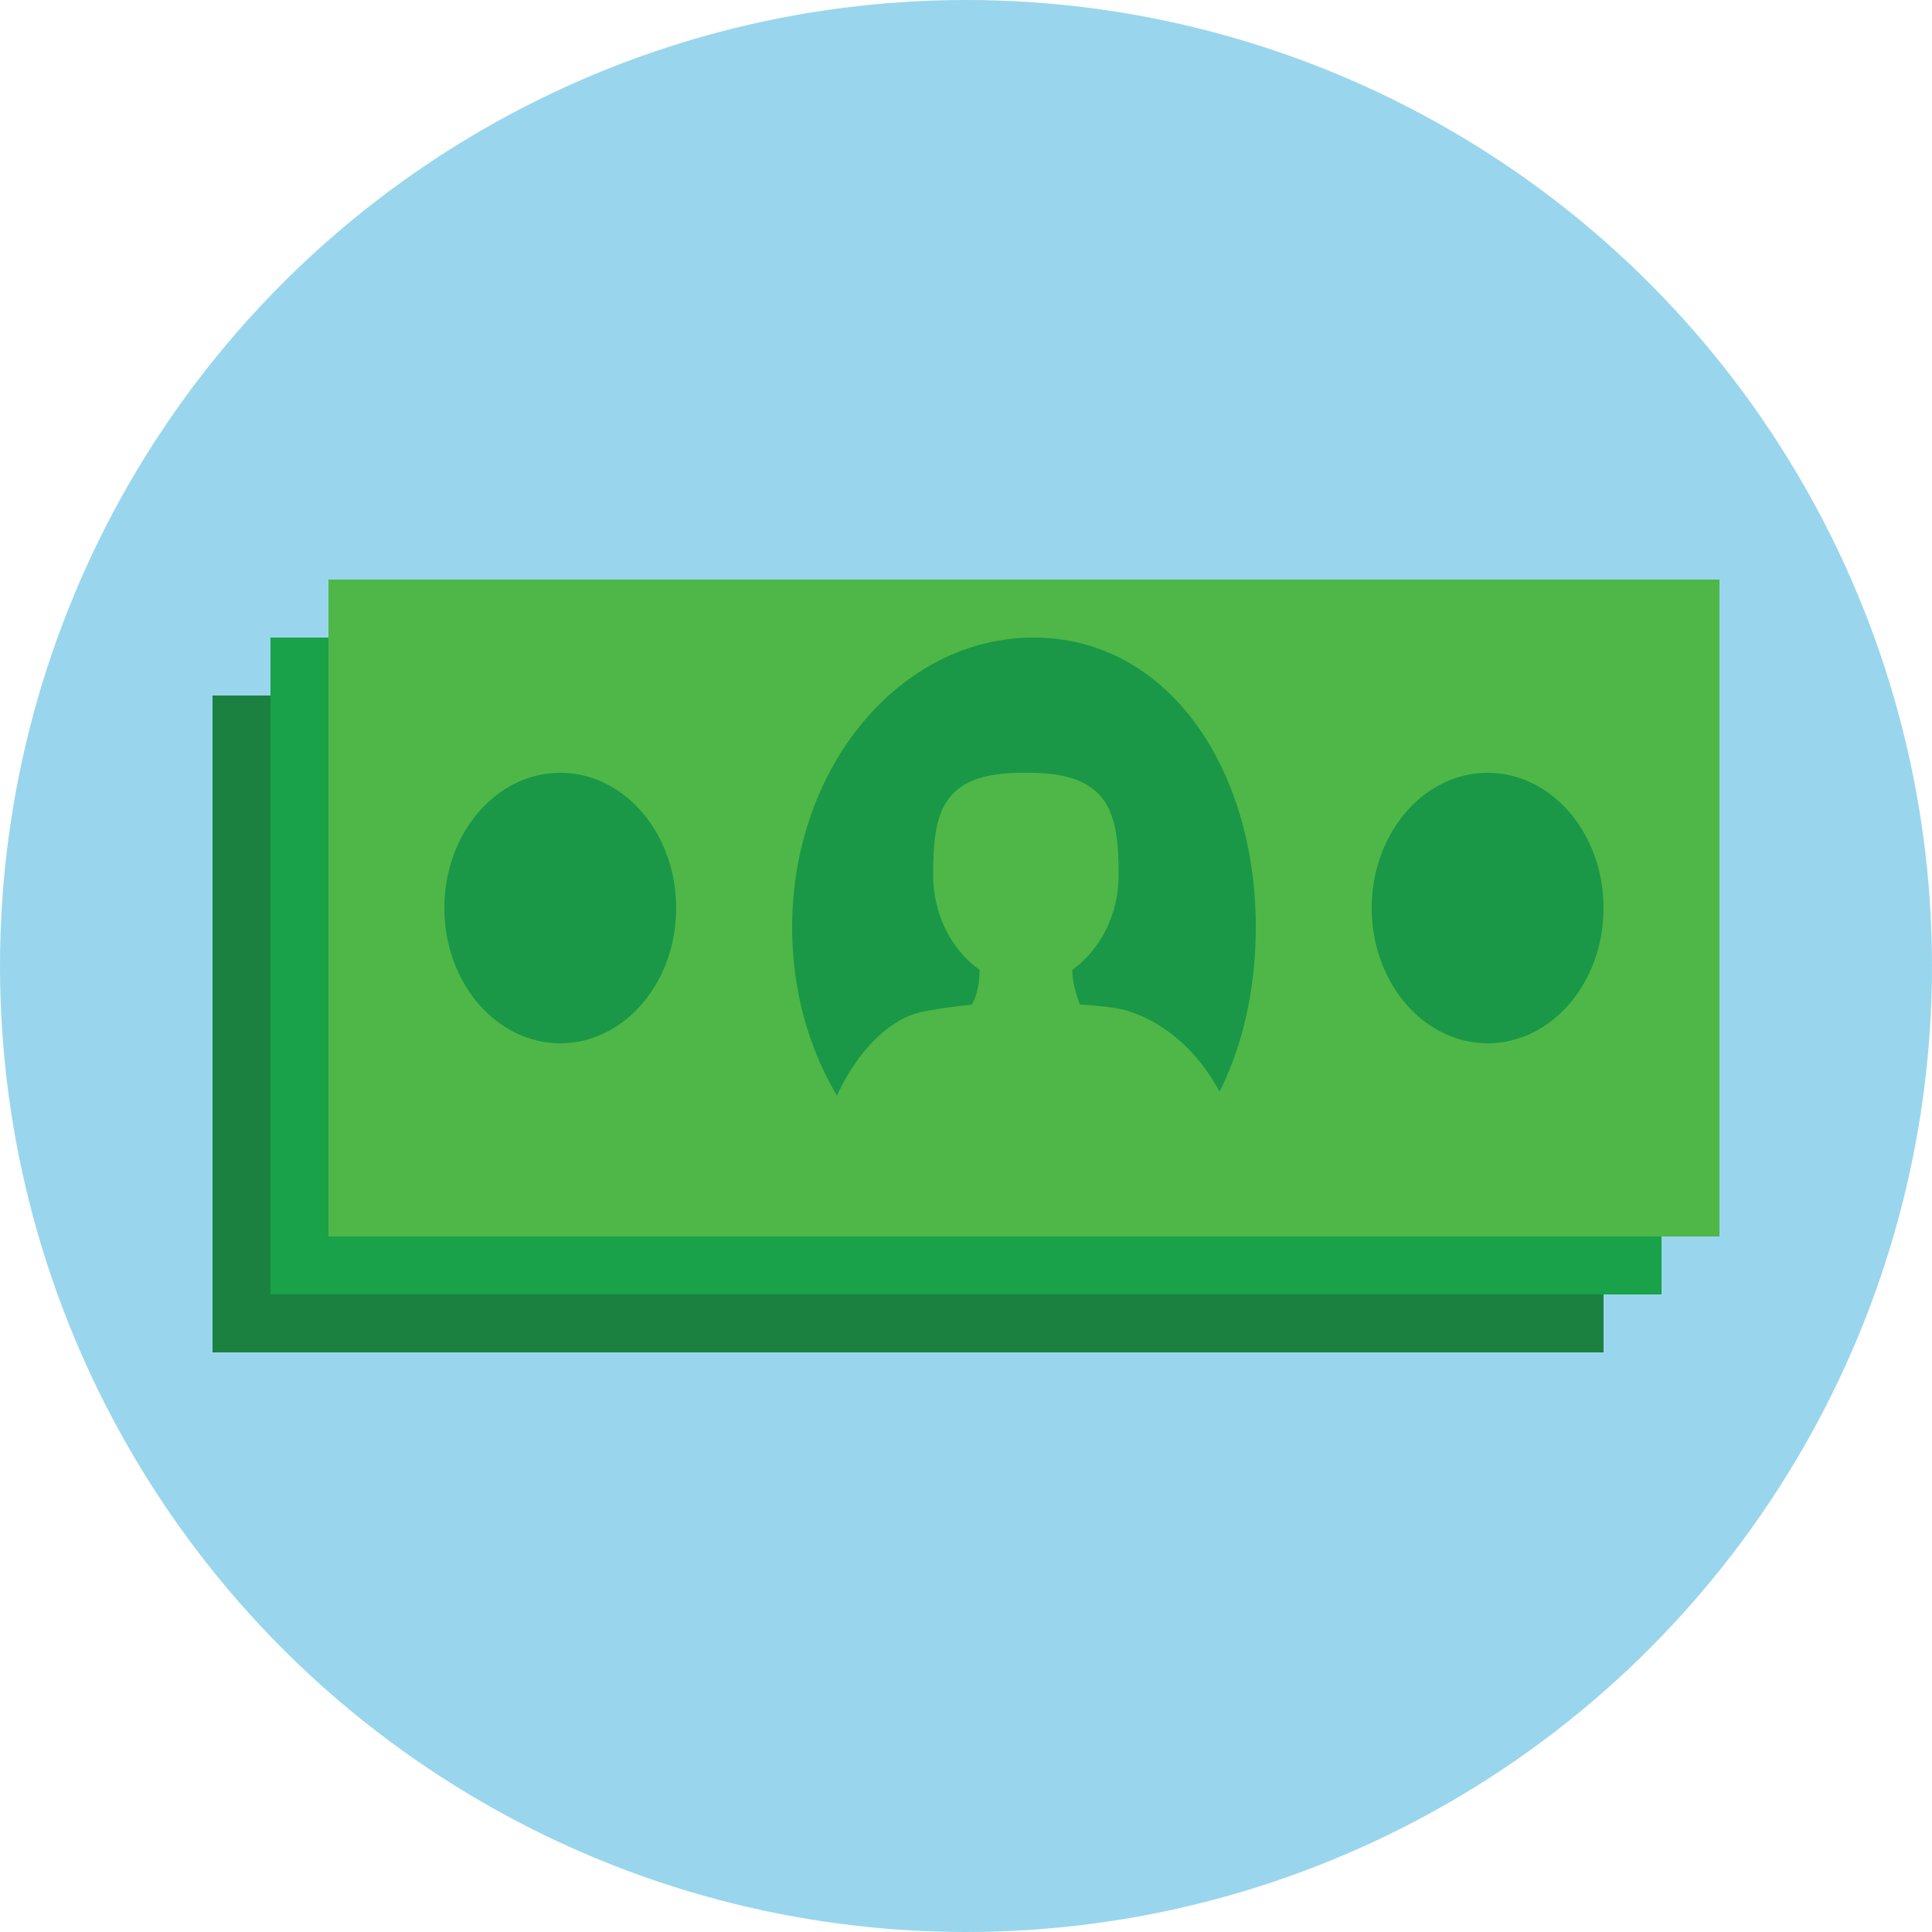 <svg version="1.1" id="Layer_1" xmlns="http://www.w3.org/2000/svg" xmlns:xlink="http://www.w3.org/1999/xlink" x="0px" y="0px"
	 viewBox="0 0 100 100" style="enable-background:new 0 0 100 100;" xml:space="preserve">
<g>
	<circle style="fill:#99D6ED;" cx="50" cy="50" r="50"/>
	<rect x="11" y="36" style="fill-rule:evenodd;clip-rule:evenodd;fill:#1B8140;" width="72" height="34"/>
	<rect x="14" y="33" style="fill-rule:evenodd;clip-rule:evenodd;fill:#19A249;" width="72" height="34"/>
	<rect x="17" y="30" style="fill-rule:evenodd;clip-rule:evenodd;fill:#4EB748;" width="72" height="34"/>
	<ellipse style="fill-rule:evenodd;clip-rule:evenodd;fill:#1A9847;" cx="77" cy="47" rx="6" ry="7"/>
	<ellipse style="fill-rule:evenodd;clip-rule:evenodd;fill:#1A9847;" cx="29" cy="47" rx="6" ry="7"/>
	<path style="fill-rule:evenodd;clip-rule:evenodd;fill:#1A9847;" d="M41,48c0,8.3,5.6,15,12.5,15S65,56.3,65,48s-4.6-15-11.5-15
		S41,39.7,41,48z"/>
	<g>
		<path style="fill:#4EB748;" d="M47.6,52.4c0,0,0.8-0.2,2.7-0.4c0.3-0.5,0.4-1.2,0.4-1.8c-1.4-1-2.4-2.8-2.4-4.9
			c0-3.2,0.4-5.3,4.6-5.3h0.4c4.2,0,4.6,2.2,4.6,5.3c0,2.1-1,3.9-2.4,4.9c0,0.6,0.2,1.3,0.4,1.8c2.1,0.1,2.7,0.4,2.7,0.4
			c2,0.7,5.6,3.1,6.2,10.3l-13.1,0.7L42,63C42,57.4,44.8,53.1,47.6,52.4z"/>
	</g>
</g>
<g>
</g>
<g>
</g>
<g>
</g>
<g>
</g>
<g>
</g>
<g>
</g>
</svg>